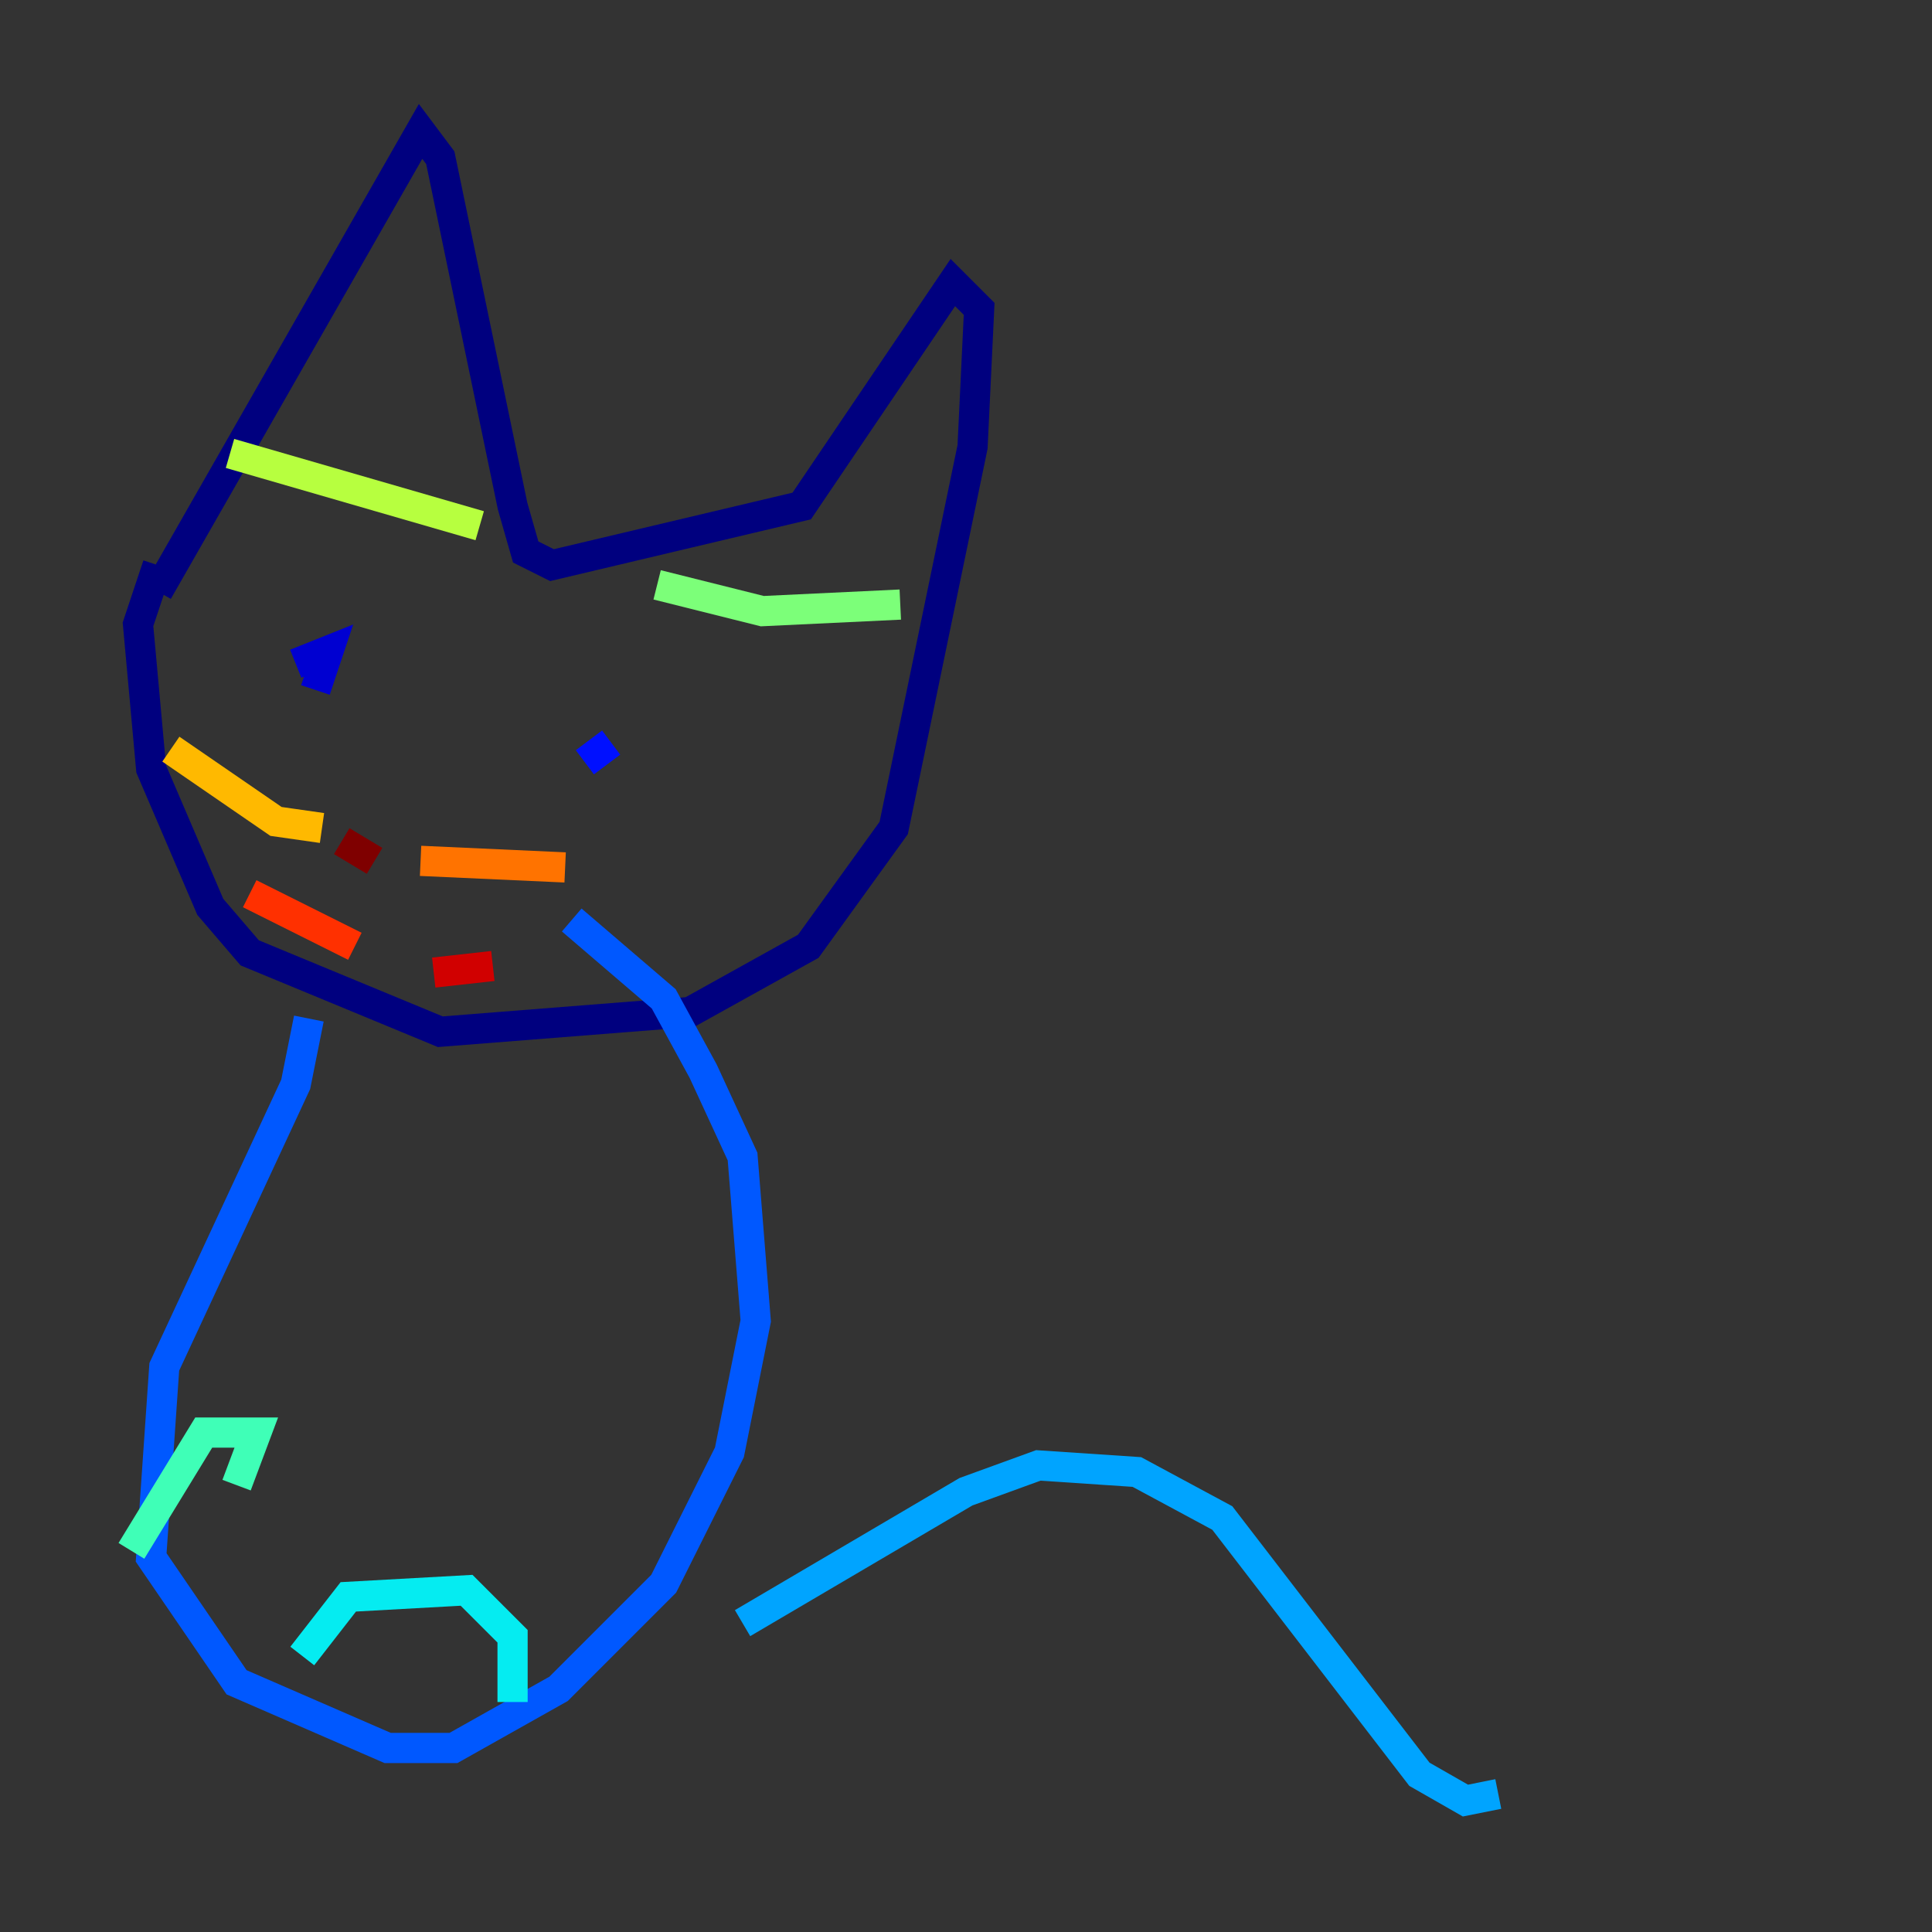 <?xml version="1.0" encoding="utf-8" ?>
<svg baseProfile="tiny" height="128" version="1.2" viewBox="0,0,128,128" width="128" xmlns="http://www.w3.org/2000/svg" xmlns:ev="http://www.w3.org/2001/xml-events" xmlns:xlink="http://www.w3.org/1999/xlink"><rect x="0" y="0" width="128" height="128" fill="#333333" stroke="none"/><defs /><polyline fill="none" points="10.449,39.184 27.864,8.707 29.17,10.449 33.959,33.524 34.83,36.571 36.571,37.442 53.116,33.524 63.129,18.721 64.871,20.463 64.435,29.605 59.211,54.857 53.551,62.694 45.714,67.048 29.17,68.354 16.544,63.129 13.932,60.082 10.014,50.939 9.143,41.361 10.449,37.442" stroke="#00007f" stroke-width="2" /><polyline fill="none" points="19.592,43.973 21.769,43.102 20.898,45.714" stroke="#0000d1" stroke-width="2" /><polyline fill="none" points="40.49,49.197 38.748,50.503" stroke="#0010ff" stroke-width="2" /><polyline fill="none" points="20.463,67.483 19.592,71.837 10.884,90.558 10.014,103.184 15.674,111.456 25.687,115.809 30.041,115.809 37.007,111.891 43.973,104.925 48.327,96.218 50.068,87.51 49.197,76.626 46.585,70.966 43.973,66.177 37.878,60.952" stroke="#0058ff" stroke-width="2" /><polyline fill="none" points="49.197,107.537 64.0,98.83 68.789,97.088 75.32,97.524 80.98,100.571 94.041,117.551 97.088,119.293 99.265,118.857" stroke="#00a4ff" stroke-width="2" /><polyline fill="none" points="33.959,112.762 33.959,108.408 30.912,105.361 23.075,105.796 20.027,109.714" stroke="#05ecf1" stroke-width="2" /><polyline fill="none" points="15.674,98.395 16.98,94.912 13.497,94.912 8.707,102.748" stroke="#3fffb7" stroke-width="2" /><polyline fill="none" points="59.646,40.054 50.503,40.49 43.537,38.748" stroke="#7cff79" stroke-width="2" /><polyline fill="none" points="31.782,34.83 15.238,30.041" stroke="#b7ff3f" stroke-width="2" /><polyline fill="none" points="26.993,55.292 26.993,55.292" stroke="#f1fc05" stroke-width="2" /><polyline fill="none" points="21.333,54.857 18.286,54.422 11.32,49.633" stroke="#ffb900" stroke-width="2" /><polyline fill="none" points="27.864,57.034 37.442,57.469" stroke="#ff7300" stroke-width="2" /><polyline fill="none" points="23.51,62.694 16.544,59.211" stroke="#ff3000" stroke-width="2" /><polyline fill="none" points="28.735,64.435 32.653,64.0" stroke="#d10000" stroke-width="2" /><polyline fill="none" points="22.64,55.728 24.816,57.034" stroke="#7f0000" stroke-width="2" /></svg>